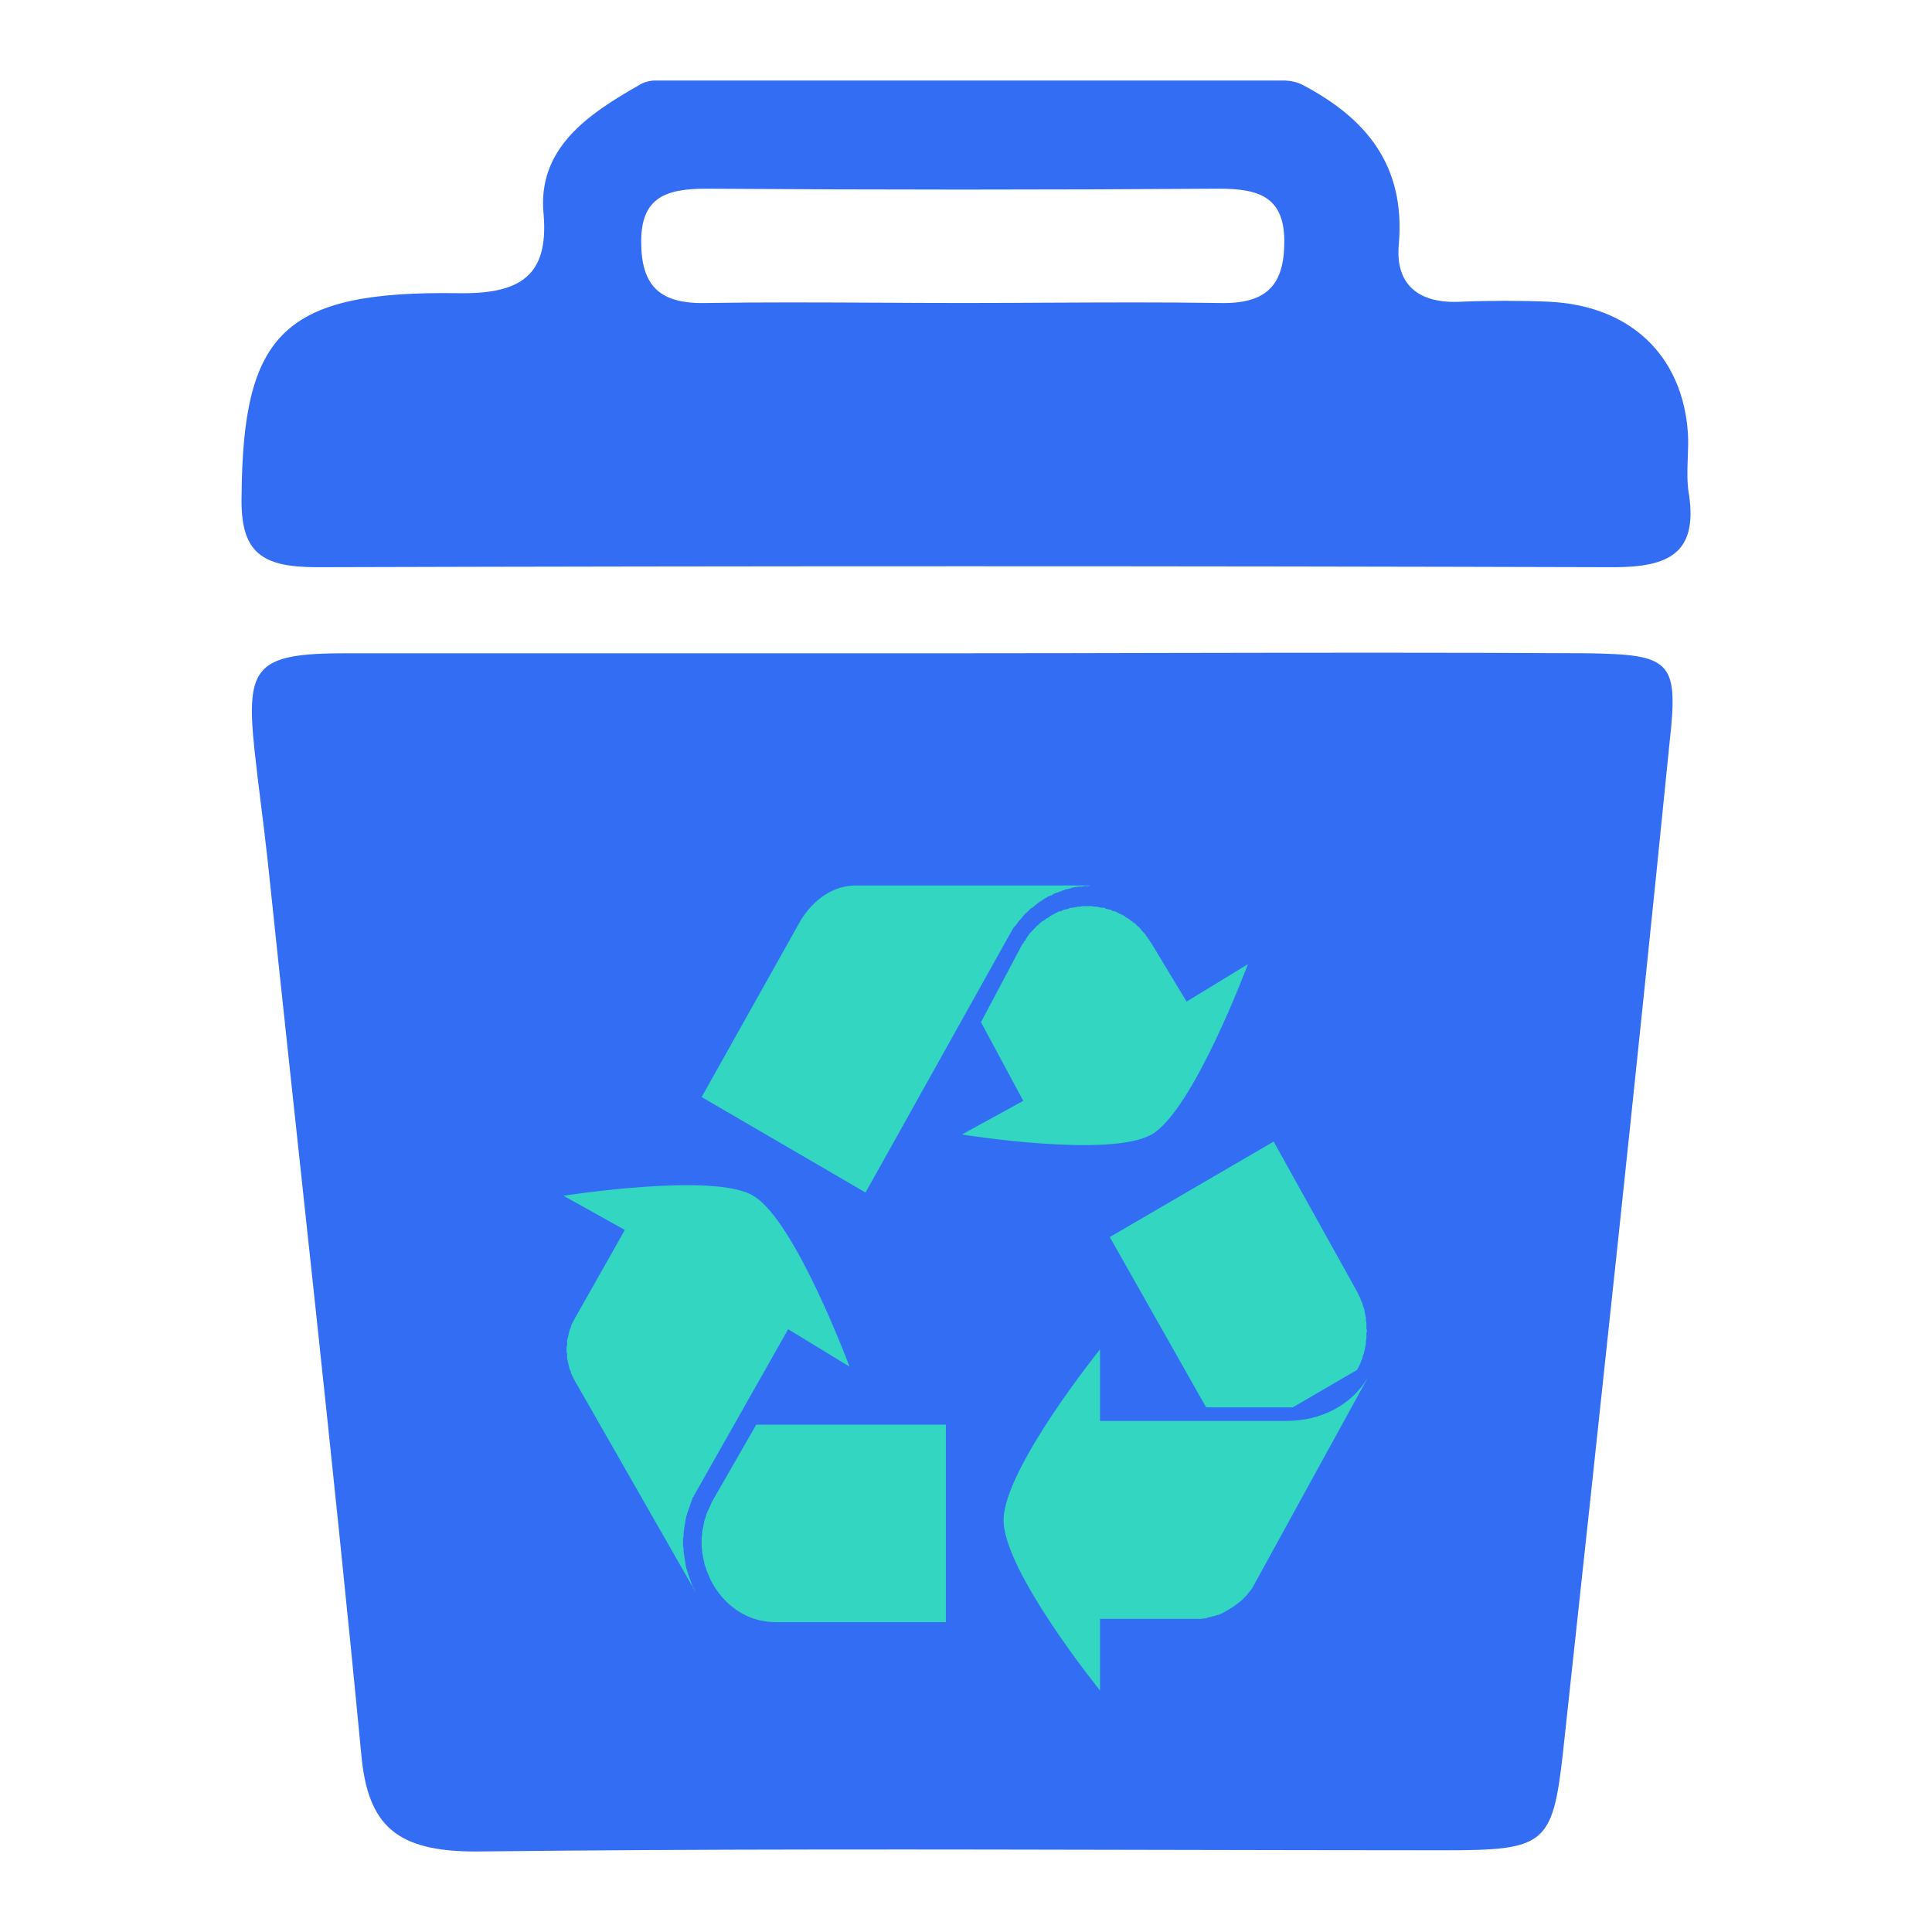 <svg xmlns="http://www.w3.org/2000/svg" xmlns:xlink="http://www.w3.org/1999/xlink" viewBox="0 0 24 24" fill="none">
<path d="M16.165 1.046C16.1 1.016 16.019 1 15.938 1L8.159 1C8.15 1 8.14 1 8.13 1C8.12 1.001 8.11 1.001 8.1 1.002C8.09 1.004 8.08 1.005 8.07 1.007C8.06 1.009 8.051 1.011 8.041 1.014C8.031 1.016 8.022 1.019 8.013 1.022C8.003 1.026 7.994 1.029 7.985 1.033C7.976 1.037 7.967 1.042 7.958 1.046C7.95 1.051 7.941 1.056 7.933 1.061C7.286 1.428 6.672 1.855 6.753 2.664C6.817 3.428 6.461 3.657 5.685 3.642C3.518 3.611 3.017 4.145 3.001 6.161C2.985 6.863 3.243 7.046 3.939 7.046Q11.992 7.023 20.046 7.046C20.741 7.046 21.081 6.863 20.984 6.161C20.955 6.005 20.96 5.849 20.966 5.693C20.97 5.59 20.974 5.486 20.968 5.382C20.903 4.42 20.256 3.794 19.237 3.748C18.881 3.733 18.509 3.733 18.154 3.748C17.604 3.779 17.329 3.519 17.377 3.031C17.458 2.069 16.989 1.474 16.165 1.046ZM13.025 3.76C12.671 3.762 12.316 3.764 11.96 3.764C11.604 3.764 11.247 3.762 10.891 3.76C10.182 3.757 9.474 3.753 8.774 3.764C8.192 3.779 7.965 3.55 7.965 3C7.965 2.451 8.273 2.344 8.774 2.344C10.893 2.359 13.027 2.359 15.146 2.344C15.647 2.344 15.954 2.451 15.954 3C15.954 3.55 15.728 3.779 15.146 3.764C14.435 3.753 13.731 3.757 13.025 3.76ZM14.545 8.111C16.265 8.108 17.982 8.105 19.706 8.115C20.757 8.13 20.854 8.206 20.741 9.214C20.321 13.412 19.868 17.596 19.415 21.779C19.286 22.924 19.189 22.985 17.927 22.985C16.787 22.985 15.645 22.982 14.503 22.98C11.643 22.974 8.777 22.967 5.912 23C4.941 23 4.569 22.695 4.488 21.794C4.133 18.084 3.712 14.389 3.324 10.68C3.276 10.237 3.211 9.779 3.162 9.321C3.049 8.267 3.179 8.115 4.311 8.115L11.96 8.115C12.823 8.115 13.684 8.113 14.545 8.111Z" fill-rule="evenodd"  fill="#336DF4" >
</path>
<path d="M16.859 17.017L16.872 16.991L16.885 16.964L16.898 16.937L16.91 16.903L16.923 16.876L16.93 16.842L16.942 16.815L16.949 16.782L16.955 16.755L16.962 16.721L16.968 16.687L16.968 16.66L16.974 16.627L16.974 16.593L16.974 16.566L16.981 16.532L16.974 16.499L16.974 16.465L16.974 16.438L16.968 16.404L16.968 16.371C16.968 16.36 16.962 16.354 16.962 16.344L16.955 16.31L16.949 16.276L16.942 16.249L16.93 16.216L16.923 16.189L16.91 16.162L16.898 16.128L16.885 16.101L16.872 16.074L16.859 16.047L15.822 14.181L13.786 15.367L14.983 17.483L16.059 17.483L16.859 17.017ZM9.951 11.425L8.716 13.628L10.752 14.814L12.551 11.593C12.557 11.582 12.563 11.57 12.57 11.559C12.577 11.548 12.582 11.537 12.589 11.526C12.597 11.515 12.607 11.509 12.615 11.499C12.622 11.488 12.632 11.475 12.64 11.465C12.648 11.454 12.657 11.441 12.666 11.431C12.674 11.421 12.683 11.414 12.691 11.404C12.7 11.394 12.708 11.38 12.717 11.371C12.726 11.361 12.733 11.353 12.743 11.344C12.752 11.334 12.765 11.326 12.775 11.317C12.784 11.308 12.79 11.298 12.8 11.29C12.81 11.281 12.822 11.278 12.832 11.27C12.842 11.261 12.854 11.251 12.864 11.243C12.875 11.235 12.886 11.223 12.896 11.216C12.907 11.208 12.917 11.203 12.928 11.195C12.939 11.188 12.949 11.182 12.96 11.175C12.971 11.168 12.981 11.155 12.992 11.155C13.004 11.155 13.013 11.135 13.024 11.135C13.036 11.135 13.051 11.121 13.063 11.121C13.074 11.121 13.083 11.101 13.095 11.101C13.107 11.101 13.121 11.088 13.133 11.088C13.145 11.088 13.159 11.074 13.172 11.074C13.184 11.074 13.191 11.061 13.204 11.061C13.216 11.061 13.23 11.047 13.242 11.047C13.254 11.047 13.268 11.04 13.28 11.04C13.293 11.04 13.306 11.027 13.319 11.027C13.331 11.027 13.345 11.02 13.357 11.02C13.37 11.02 13.383 11.014 13.396 11.014C13.408 11.014 13.421 11.014 13.434 11.014C13.447 11.014 13.46 11.007 13.473 11.007C13.485 11.007 13.498 11.007 13.511 11.007C13.524 11.007 13.536 11 13.549 11C13.562 11 13.575 11 13.588 11L10.63 11C10.35 11 10.112 11.171 9.951 11.425ZM7.16 17.186L8.639 19.774C8.639 19.762 8.62 19.745 8.62 19.733C8.62 19.721 8.601 19.712 8.601 19.7C8.601 19.687 8.588 19.678 8.588 19.666C8.588 19.654 8.575 19.638 8.575 19.625C8.575 19.613 8.562 19.604 8.562 19.592C8.562 19.579 8.549 19.564 8.549 19.551C8.549 19.538 8.536 19.524 8.536 19.511C8.536 19.498 8.524 19.49 8.524 19.477C8.524 19.464 8.517 19.45 8.517 19.437C8.517 19.424 8.511 19.409 8.511 19.396C8.511 19.383 8.504 19.369 8.504 19.356C8.504 19.343 8.498 19.329 8.498 19.315C8.498 19.302 8.492 19.288 8.492 19.275C8.492 19.262 8.492 19.255 8.492 19.241C8.492 19.228 8.485 19.214 8.485 19.201C8.485 19.188 8.485 19.174 8.485 19.16C8.485 19.147 8.485 19.133 8.485 19.12C8.485 19.107 8.492 19.093 8.492 19.079C8.492 19.066 8.492 19.052 8.492 19.039C8.492 19.026 8.498 19.012 8.498 18.999C8.498 18.985 8.504 18.971 8.504 18.958C8.504 18.945 8.511 18.931 8.511 18.918C8.511 18.905 8.517 18.89 8.517 18.877C8.517 18.864 8.524 18.857 8.524 18.844C8.524 18.831 8.536 18.816 8.536 18.803C8.536 18.79 8.549 18.776 8.549 18.763C8.549 18.75 8.562 18.742 8.562 18.729C8.562 18.717 8.575 18.701 8.575 18.689C8.575 18.676 8.588 18.667 8.588 18.655C8.588 18.643 8.601 18.627 8.601 18.615C8.601 18.602 8.62 18.593 8.62 18.581C8.62 18.569 8.639 18.559 8.639 18.547L9.791 16.512L10.553 16.977C10.553 16.977 9.875 15.153 9.356 14.854C8.877 14.559 7 14.854 7 14.854L7.762 15.279L7.16 16.344C7.16 16.352 7.147 16.356 7.147 16.364C7.147 16.372 7.134 16.383 7.134 16.391C7.134 16.399 7.122 16.403 7.122 16.411C7.122 16.419 7.109 16.43 7.109 16.438C7.109 16.447 7.096 16.456 7.096 16.465C7.096 16.474 7.09 16.483 7.09 16.492C7.09 16.501 7.077 16.51 7.077 16.519C7.077 16.528 7.07 16.537 7.07 16.546C7.07 16.555 7.064 16.564 7.064 16.573C7.064 16.582 7.058 16.591 7.058 16.6C7.058 16.609 7.051 16.617 7.051 16.627C7.051 16.636 7.045 16.644 7.045 16.654C7.045 16.663 7.045 16.671 7.045 16.681C7.045 16.69 7.045 16.698 7.045 16.707C7.045 16.717 7.038 16.725 7.038 16.735C7.038 16.744 7.038 16.752 7.038 16.762C7.038 16.771 7.038 16.786 7.038 16.795C7.038 16.805 7.045 16.813 7.045 16.822C7.045 16.831 7.045 16.84 7.045 16.849C7.045 16.858 7.045 16.867 7.045 16.876C7.045 16.885 7.051 16.894 7.051 16.903C7.051 16.912 7.058 16.921 7.058 16.93C7.058 16.939 7.064 16.948 7.064 16.957C7.064 16.966 7.07 16.975 7.07 16.984C7.07 16.993 7.077 17.002 7.077 17.011C7.077 17.02 7.09 17.029 7.09 17.038C7.09 17.047 7.096 17.056 7.096 17.065C7.096 17.073 7.109 17.083 7.109 17.092C7.109 17.1 7.122 17.11 7.122 17.119C7.122 17.127 7.134 17.131 7.134 17.139C7.134 17.147 7.147 17.158 7.147 17.166C7.147 17.174 7.16 17.178 7.16 17.186ZM9.638 20.151L11.75 20.151L11.75 17.698L9.394 17.698L8.837 18.669C8.837 18.678 8.825 18.693 8.825 18.702C8.825 18.712 8.812 18.72 8.812 18.729C8.812 18.739 8.799 18.746 8.799 18.756C8.799 18.766 8.786 18.773 8.786 18.783C8.786 18.793 8.773 18.807 8.773 18.817C8.773 18.827 8.767 18.834 8.767 18.844C8.767 18.854 8.754 18.867 8.754 18.877C8.754 18.887 8.748 18.894 8.748 18.904C8.748 18.915 8.741 18.928 8.741 18.938C8.741 18.948 8.735 18.961 8.735 18.972C8.735 18.982 8.729 18.988 8.729 18.999C8.729 19.009 8.722 19.022 8.722 19.032C8.722 19.043 8.722 19.055 8.722 19.066C8.722 19.077 8.716 19.082 8.716 19.093C8.716 19.104 8.716 19.116 8.716 19.127C8.716 19.137 8.716 19.15 8.716 19.16C8.716 19.171 8.716 19.177 8.716 19.187C8.716 19.198 8.716 19.21 8.716 19.221C8.716 19.232 8.722 19.244 8.722 19.255C8.722 19.265 8.722 19.271 8.722 19.282C8.722 19.292 8.729 19.305 8.729 19.315C8.729 19.326 8.735 19.339 8.735 19.349C8.735 19.359 8.741 19.366 8.741 19.376C8.741 19.386 8.748 19.399 8.748 19.41C8.748 19.42 8.754 19.433 8.754 19.443C8.754 19.453 8.767 19.46 8.767 19.47C8.767 19.48 8.773 19.487 8.773 19.497C8.773 19.507 8.786 19.521 8.786 19.531C8.786 19.541 8.799 19.548 8.799 19.558C8.799 19.568 8.812 19.582 8.812 19.592C8.812 19.601 8.825 19.609 8.825 19.619C8.825 19.628 8.837 19.636 8.837 19.646C8.997 19.942 9.278 20.151 9.638 20.151ZM12.704 11.721L12.186 12.698L12.711 13.675L11.949 14.093C11.949 14.093 13.786 14.39 14.305 14.093C14.824 13.797 15.502 11.977 15.502 11.977L14.74 12.442L14.305 11.721C14.305 11.712 14.286 11.703 14.286 11.694C14.286 11.685 14.273 11.682 14.273 11.674C14.273 11.665 14.254 11.655 14.254 11.647C14.254 11.639 14.234 11.628 14.234 11.62C14.234 11.612 14.222 11.601 14.215 11.593C14.209 11.585 14.203 11.581 14.196 11.573C14.189 11.565 14.184 11.56 14.177 11.553C14.17 11.545 14.165 11.533 14.158 11.526C14.15 11.518 14.139 11.512 14.132 11.505C14.124 11.498 14.12 11.492 14.113 11.485C14.105 11.478 14.095 11.465 14.087 11.465C14.079 11.465 14.069 11.445 14.062 11.445C14.053 11.445 14.05 11.431 14.042 11.431C14.034 11.431 14.025 11.411 14.017 11.411C14.008 11.411 14 11.398 13.991 11.398C13.982 11.398 13.974 11.377 13.965 11.377C13.957 11.377 13.949 11.364 13.94 11.364C13.931 11.364 13.917 11.35 13.908 11.35C13.899 11.35 13.891 11.337 13.882 11.337C13.873 11.337 13.866 11.323 13.857 11.323C13.847 11.323 13.834 11.317 13.825 11.317C13.815 11.317 13.808 11.303 13.799 11.303C13.79 11.303 13.783 11.296 13.773 11.296C13.764 11.296 13.751 11.29 13.741 11.29C13.732 11.29 13.725 11.276 13.716 11.276C13.706 11.276 13.694 11.276 13.684 11.276C13.674 11.276 13.662 11.27 13.652 11.27C13.642 11.27 13.636 11.263 13.626 11.263C13.616 11.263 13.604 11.263 13.594 11.263C13.584 11.263 13.572 11.256 13.562 11.256C13.552 11.256 13.546 11.256 13.537 11.256C13.527 11.256 13.514 11.256 13.505 11.256C13.495 11.256 13.482 11.256 13.473 11.256C13.463 11.256 13.457 11.256 13.447 11.256C13.437 11.256 13.425 11.263 13.415 11.263C13.405 11.263 13.399 11.263 13.389 11.263C13.379 11.263 13.367 11.27 13.357 11.27C13.347 11.27 13.335 11.276 13.325 11.276C13.315 11.276 13.309 11.276 13.3 11.276C13.29 11.276 13.277 11.29 13.268 11.29C13.258 11.29 13.252 11.296 13.242 11.296C13.232 11.296 13.219 11.303 13.21 11.303C13.2 11.303 13.194 11.317 13.184 11.317C13.175 11.317 13.162 11.323 13.152 11.323C13.143 11.323 13.136 11.337 13.127 11.337C13.118 11.337 13.11 11.35 13.101 11.35C13.092 11.35 13.084 11.364 13.075 11.364C13.067 11.364 13.059 11.377 13.05 11.377C13.041 11.377 13.033 11.398 13.024 11.398C13.016 11.398 13.007 11.411 12.999 11.411C12.99 11.411 12.981 11.431 12.973 11.431C12.965 11.431 12.956 11.445 12.947 11.445C12.94 11.445 12.93 11.465 12.922 11.465C12.914 11.465 12.91 11.478 12.903 11.485C12.895 11.492 12.884 11.498 12.877 11.505C12.87 11.512 12.865 11.518 12.858 11.526C12.851 11.533 12.839 11.545 12.832 11.553C12.825 11.56 12.82 11.565 12.813 11.573C12.806 11.581 12.8 11.585 12.794 11.593C12.787 11.601 12.775 11.612 12.775 11.62C12.775 11.628 12.755 11.639 12.755 11.647C12.755 11.655 12.743 11.665 12.743 11.674C12.743 11.682 12.723 11.685 12.723 11.694C12.723 11.703 12.711 11.712 12.711 11.721L12.704 11.721ZM14.862 20.11C14.88 20.11 14.902 20.11 14.919 20.11C14.937 20.11 14.953 20.104 14.971 20.104C14.988 20.104 15.004 20.09 15.022 20.09C15.039 20.09 15.056 20.077 15.073 20.077C15.09 20.077 15.107 20.063 15.124 20.063C15.141 20.063 15.159 20.05 15.175 20.043C15.192 20.036 15.211 20.024 15.227 20.016C15.243 20.008 15.256 19.998 15.271 19.989C15.287 19.98 15.301 19.972 15.316 19.962C15.331 19.952 15.347 19.94 15.361 19.929C15.376 19.918 15.392 19.907 15.406 19.895C15.42 19.883 15.431 19.874 15.444 19.861C15.457 19.848 15.47 19.834 15.483 19.821C15.495 19.807 15.503 19.795 15.515 19.78C15.526 19.766 15.543 19.748 15.553 19.733C15.564 19.718 15.569 19.702 15.579 19.686L17 17.098C16.796 17.457 16.407 17.651 15.982 17.651L13.665 17.651L13.665 16.762C13.665 16.762 12.467 18.249 12.467 18.884C12.467 19.52 13.665 21 13.665 21L13.665 20.11L14.862 20.11Z"   fill="#33D6C0" >
</path>
</svg>
